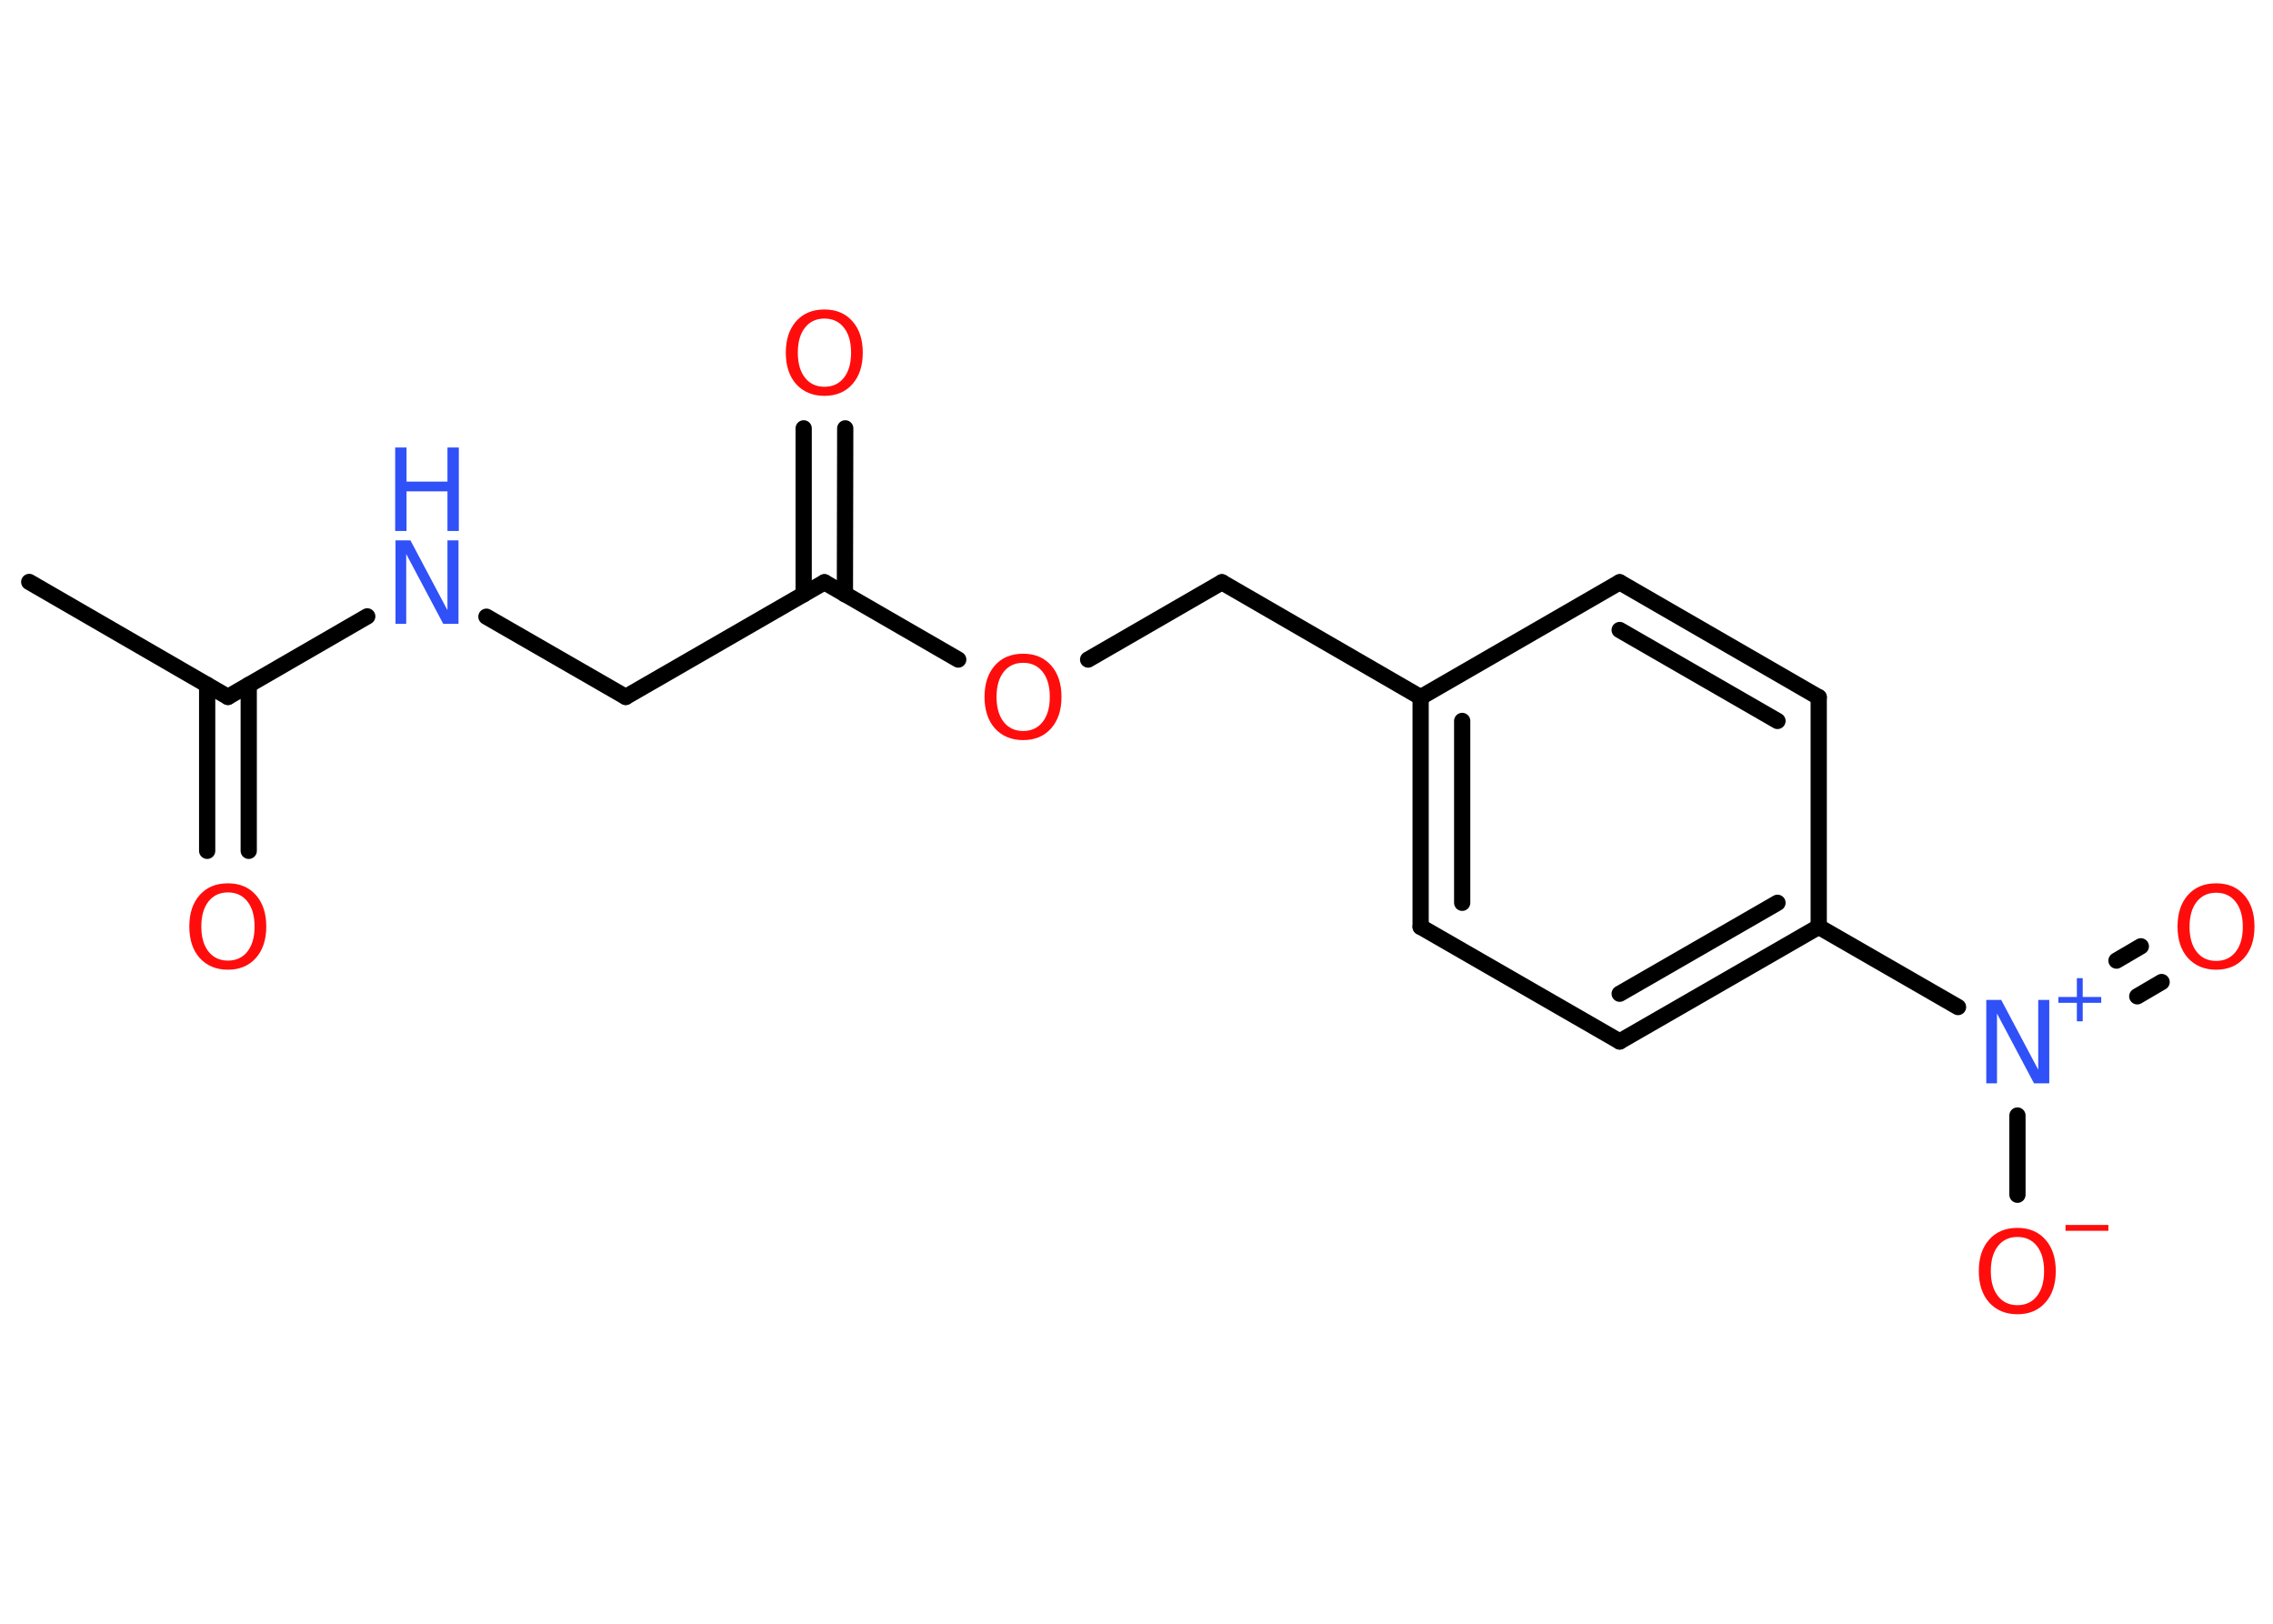 <?xml version='1.0' encoding='UTF-8'?>
<!DOCTYPE svg PUBLIC "-//W3C//DTD SVG 1.1//EN" "http://www.w3.org/Graphics/SVG/1.1/DTD/svg11.dtd">
<svg version='1.2' xmlns='http://www.w3.org/2000/svg' xmlns:xlink='http://www.w3.org/1999/xlink' width='70.0mm' height='50.0mm' viewBox='0 0 70.0 50.0'>
  <desc>Generated by the Chemistry Development Kit (http://github.com/cdk)</desc>
  <g stroke-linecap='round' stroke-linejoin='round' stroke='#000000' stroke-width='.5' fill='#FF0D0D'>
    <rect x='.0' y='.0' width='70.0' height='50.0' fill='#FFFFFF' stroke='none'/>
    <g id='mol1' class='mol'>
      <line id='mol1bnd1' class='bond' x1='.9' y1='17.92' x2='7.02' y2='21.46'/>
      <g id='mol1bnd2' class='bond'>
        <line x1='7.66' y1='21.09' x2='7.66' y2='26.2'/>
        <line x1='6.38' y1='21.09' x2='6.38' y2='26.2'/>
      </g>
      <line id='mol1bnd3' class='bond' x1='7.02' y1='21.46' x2='11.31' y2='18.98'/>
      <line id='mol1bnd4' class='bond' x1='14.98' y1='18.99' x2='19.27' y2='21.46'/>
      <line id='mol1bnd5' class='bond' x1='19.27' y1='21.46' x2='25.39' y2='17.93'/>
      <g id='mol1bnd6' class='bond'>
        <line x1='24.75' y1='18.3' x2='24.75' y2='13.19'/>
        <line x1='26.02' y1='18.3' x2='26.03' y2='13.19'/>
      </g>
      <line id='mol1bnd7' class='bond' x1='25.39' y1='17.93' x2='29.51' y2='20.31'/>
      <line id='mol1bnd8' class='bond' x1='33.51' y1='20.31' x2='37.63' y2='17.93'/>
      <line id='mol1bnd9' class='bond' x1='37.63' y1='17.93' x2='43.75' y2='21.47'/>
      <g id='mol1bnd10' class='bond'>
        <line x1='43.75' y1='21.47' x2='43.75' y2='28.54'/>
        <line x1='45.03' y1='22.2' x2='45.03' y2='27.8'/>
      </g>
      <line id='mol1bnd11' class='bond' x1='43.75' y1='28.54' x2='49.88' y2='32.07'/>
      <g id='mol1bnd12' class='bond'>
        <line x1='49.88' y1='32.07' x2='56.01' y2='28.54'/>
        <line x1='49.88' y1='30.6' x2='54.74' y2='27.8'/>
      </g>
      <line id='mol1bnd13' class='bond' x1='56.01' y1='28.54' x2='60.3' y2='31.01'/>
      <g id='mol1bnd14' class='bond'>
        <line x1='65.18' y1='29.58' x2='65.93' y2='29.14'/>
        <line x1='65.82' y1='30.68' x2='66.57' y2='30.24'/>
      </g>
      <line id='mol1bnd15' class='bond' x1='62.13' y1='34.35' x2='62.13' y2='36.79'/>
      <line id='mol1bnd16' class='bond' x1='56.01' y1='28.54' x2='56.01' y2='21.47'/>
      <g id='mol1bnd17' class='bond'>
        <line x1='56.01' y1='21.47' x2='49.88' y2='17.93'/>
        <line x1='54.74' y1='22.2' x2='49.88' y2='19.4'/>
      </g>
      <line id='mol1bnd18' class='bond' x1='43.75' y1='21.47' x2='49.88' y2='17.93'/>
      <path id='mol1atm3' class='atom' d='M7.02 27.48q-.38 .0 -.6 .28q-.22 .28 -.22 .77q.0 .49 .22 .77q.22 .28 .6 .28q.38 .0 .6 -.28q.22 -.28 .22 -.77q.0 -.49 -.22 -.77q-.22 -.28 -.6 -.28zM7.02 27.2q.54 .0 .86 .36q.32 .36 .32 .97q.0 .61 -.32 .97q-.32 .36 -.86 .36q-.54 .0 -.87 -.36q-.32 -.36 -.32 -.97q.0 -.61 .32 -.97q.32 -.36 .87 -.36z' stroke='none'/>
      <g id='mol1atm4' class='atom'>
        <path d='M12.17 16.64h.47l1.14 2.15v-2.15h.34v2.57h-.47l-1.14 -2.15v2.15h-.33v-2.57z' stroke='none' fill='#3050F8'/>
        <path d='M12.17 13.78h.35v1.05h1.26v-1.05h.35v2.57h-.35v-1.22h-1.26v1.22h-.35v-2.57z' stroke='none' fill='#3050F8'/>
      </g>
      <path id='mol1atm7' class='atom' d='M25.39 9.81q-.38 .0 -.6 .28q-.22 .28 -.22 .77q.0 .49 .22 .77q.22 .28 .6 .28q.38 .0 .6 -.28q.22 -.28 .22 -.77q.0 -.49 -.22 -.77q-.22 -.28 -.6 -.28zM25.39 9.53q.54 .0 .86 .36q.32 .36 .32 .97q.0 .61 -.32 .97q-.32 .36 -.86 .36q-.54 .0 -.87 -.36q-.32 -.36 -.32 -.97q.0 -.61 .32 -.97q.32 -.36 .87 -.36z' stroke='none'/>
      <path id='mol1atm8' class='atom' d='M31.51 20.41q-.38 .0 -.6 .28q-.22 .28 -.22 .77q.0 .49 .22 .77q.22 .28 .6 .28q.38 .0 .6 -.28q.22 -.28 .22 -.77q.0 -.49 -.22 -.77q-.22 -.28 -.6 -.28zM31.51 20.13q.54 .0 .86 .36q.32 .36 .32 .97q.0 .61 -.32 .97q-.32 .36 -.86 .36q-.54 .0 -.87 -.36q-.32 -.36 -.32 -.97q.0 -.61 .32 -.97q.32 -.36 .87 -.36z' stroke='none'/>
      <g id='mol1atm14' class='atom'>
        <path d='M61.16 30.79h.47l1.14 2.15v-2.15h.34v2.57h-.47l-1.14 -2.15v2.15h-.33v-2.57z' stroke='none' fill='#3050F8'/>
        <path d='M64.14 30.12v.58h.57v.18h-.57v.57h-.18v-.57h-.57v-.18h.57v-.58h.18z' stroke='none' fill='#3050F8'/>
      </g>
      <path id='mol1atm15' class='atom' d='M68.25 27.49q-.38 .0 -.6 .28q-.22 .28 -.22 .77q.0 .49 .22 .77q.22 .28 .6 .28q.38 .0 .6 -.28q.22 -.28 .22 -.77q.0 -.49 -.22 -.77q-.22 -.28 -.6 -.28zM68.25 27.2q.54 .0 .86 .36q.32 .36 .32 .97q.0 .61 -.32 .97q-.32 .36 -.86 .36q-.54 .0 -.87 -.36q-.32 -.36 -.32 -.97q.0 -.61 .32 -.97q.32 -.36 .87 -.36z' stroke='none'/>
      <g id='mol1atm16' class='atom'>
        <path d='M62.13 38.09q-.38 .0 -.6 .28q-.22 .28 -.22 .77q.0 .49 .22 .77q.22 .28 .6 .28q.38 .0 .6 -.28q.22 -.28 .22 -.77q.0 -.49 -.22 -.77q-.22 -.28 -.6 -.28zM62.13 37.81q.54 .0 .86 .36q.32 .36 .32 .97q.0 .61 -.32 .97q-.32 .36 -.86 .36q-.54 .0 -.87 -.36q-.32 -.36 -.32 -.97q.0 -.61 .32 -.97q.32 -.36 .87 -.36z' stroke='none'/>
        <path d='M63.61 37.72h1.32v.18h-1.32v-.18z' stroke='none'/>
      </g>
    </g>
  </g>
</svg>
